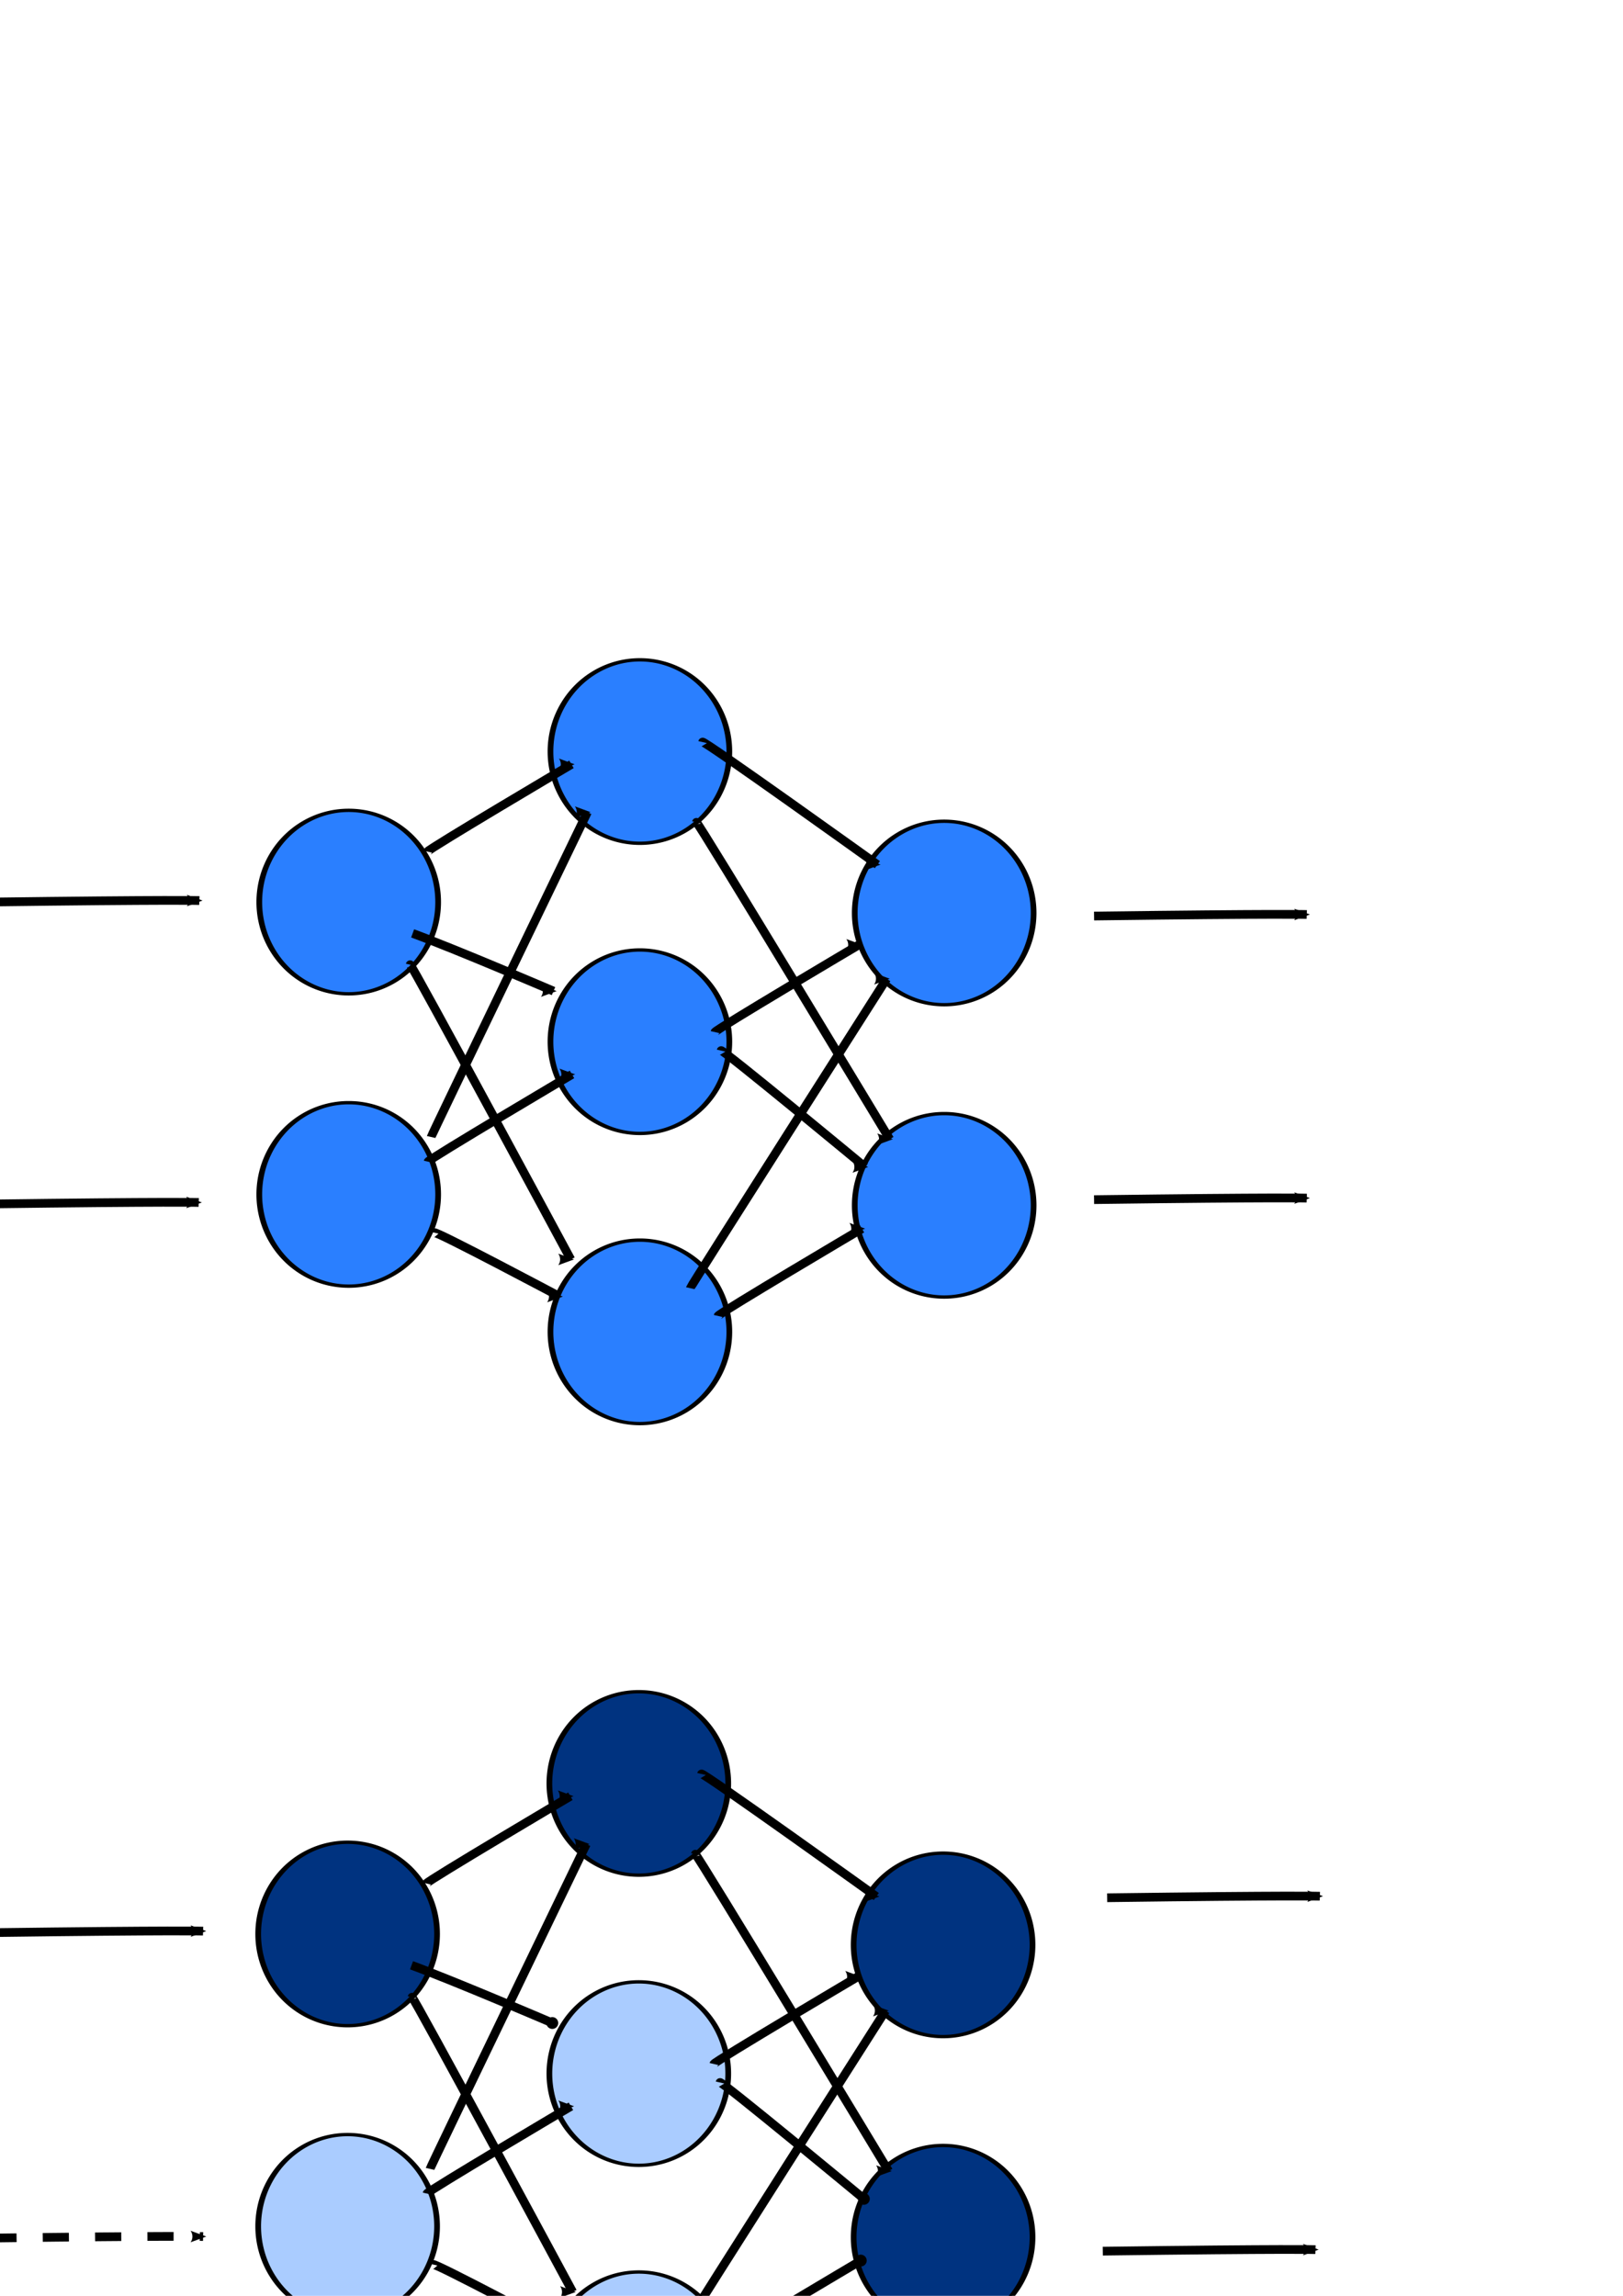 <?xml version="1.0" encoding="UTF-8" standalone="no"?>
<!-- Created with Inkscape (http://www.inkscape.org/) -->

<svg
   xmlns:dc="http://purl.org/dc/elements/1.1/"
   xmlns:cc="http://creativecommons.org/ns#"
   xmlns:rdf="http://www.w3.org/1999/02/22-rdf-syntax-ns#"
   xmlns:svg="http://www.w3.org/2000/svg"
   xmlns="http://www.w3.org/2000/svg"
   xmlns:sodipodi="http://sodipodi.sourceforge.net/DTD/sodipodi-0.dtd"
   xmlns:inkscape="http://www.inkscape.org/namespaces/inkscape"
   width="744.094"
   height="1052.362"
   id="svg4218"
   version="1.1"
   inkscape:version="0.48.4 r9939"
   sodipodi:docname="nearal_artificial.svg"
   inkscape:export-filename="/home/sergey/work/herbs/sbio-images/neural_artificial.png"
   inkscape:export-xdpi="100"
   inkscape:export-ydpi="100">
  <defs
     id="defs4220">
    <marker
       inkscape:stockid="DotM"
       orient="auto"
       refY="0.0"
       refX="0.0"
       id="DotM"
       style="overflow:visible">
      <path
         id="path5155"
         d="M -2.5,-1.0 C -2.5,1.76 -4.74,4.0 -7.5,4.0 C -10.26,4.0 -12.5,1.76 -12.5,-1.0 C -12.5,-3.76 -10.26,-6.0 -7.5,-6.0 C -4.74,-6.0 -2.5,-3.76 -2.5,-1.0 z "
         style="fill-rule:evenodd;stroke:#000000;stroke-width:1.0pt"
         transform="scale(0.4) translate(7.4, 1)" />
    </marker>
    <marker
       inkscape:stockid="Arrow2Mstart"
       orient="auto"
       refY="0.0"
       refX="0.0"
       id="Arrow2Mstart"
       style="overflow:visible">
      <path
         id="path5115"
         style="fill-rule:evenodd;stroke-width:0.625;stroke-linejoin:round"
         d="M 8.719,4.034 L -2.207,0.016 L 8.719,-4.002 C 6.973,-1.63 6.983,1.616 8.719,4.034 z "
         transform="scale(0.6) translate(0,0)" />
    </marker>
    <marker
       inkscape:stockid="Arrow2Mend"
       orient="auto"
       refY="0.0"
       refX="0.0"
       id="Arrow2Mend"
       style="overflow:visible;">
      <path
         id="path5118"
         style="fill-rule:evenodd;stroke-width:0.625;stroke-linejoin:round;"
         d="M 8.719,4.034 L -2.207,0.016 L 8.719,-4.002 C 6.973,-1.63 6.983,1.616 8.719,4.034 z "
         transform="scale(0.6) rotate(180) translate(0,0)" />
    </marker>
    <marker
       inkscape:stockid="Arrow2Mend"
       orient="auto"
       refY="0"
       refX="0"
       id="Arrow2Mend-9"
       style="overflow:visible">
      <path
         inkscape:connector-curvature="0"
         id="path5118-3"
         style="fill-rule:evenodd;stroke-width:0.625;stroke-linejoin:round"
         d="M 8.719,4.034 -2.207,0.016 8.719,-4.002 c -1.745,2.372 -1.735,5.617 -6e-7,8.035 z"
         transform="scale(-0.6,-0.6)" />
    </marker>
    <marker
       inkscape:stockid="Arrow2Mend"
       orient="auto"
       refY="0"
       refX="0"
       id="Arrow2Mend-94"
       style="overflow:visible">
      <path
         inkscape:connector-curvature="0"
         id="path5118-7"
         style="fill-rule:evenodd;stroke-width:0.625;stroke-linejoin:round"
         d="M 8.719,4.034 -2.207,0.016 8.719,-4.002 c -1.745,2.372 -1.735,5.617 -6e-7,8.035 z"
         transform="scale(-0.6,-0.6)" />
    </marker>
    <marker
       inkscape:stockid="Arrow2Mend"
       orient="auto"
       refY="0"
       refX="0"
       id="Arrow2Mend-4"
       style="overflow:visible">
      <path
         inkscape:connector-curvature="0"
         id="path5118-5"
         style="fill-rule:evenodd;stroke-width:0.625;stroke-linejoin:round"
         d="M 8.719,4.034 -2.207,0.016 8.719,-4.002 c -1.745,2.372 -1.735,5.617 -6e-7,8.035 z"
         transform="scale(-0.6,-0.6)" />
    </marker>
    <marker
       inkscape:stockid="Arrow2Mend"
       orient="auto"
       refY="0"
       refX="0"
       id="Arrow2Mend-3"
       style="overflow:visible">
      <path
         inkscape:connector-curvature="0"
         id="path5118-6"
         style="fill-rule:evenodd;stroke-width:0.625;stroke-linejoin:round"
         d="M 8.719,4.034 -2.207,0.016 8.719,-4.002 c -1.745,2.372 -1.735,5.617 -6e-7,8.035 z"
         transform="scale(-0.6,-0.6)" />
    </marker>
    <marker
       inkscape:stockid="Arrow2Mend"
       orient="auto"
       refY="0"
       refX="0"
       id="Arrow2Mend-6"
       style="overflow:visible">
      <path
         inkscape:connector-curvature="0"
         id="path5118-32"
         style="fill-rule:evenodd;stroke-width:0.625;stroke-linejoin:round"
         d="M 8.719,4.034 -2.207,0.016 8.719,-4.002 c -1.745,2.372 -1.735,5.617 -6e-7,8.035 z"
         transform="scale(-0.6,-0.6)" />
    </marker>
    <marker
       inkscape:stockid="Arrow2Mend"
       orient="auto"
       refY="0"
       refX="0"
       id="Arrow2Mend-1"
       style="overflow:visible">
      <path
         inkscape:connector-curvature="0"
         id="path5118-55"
         style="fill-rule:evenodd;stroke-width:0.625;stroke-linejoin:round"
         d="M 8.719,4.034 -2.207,0.016 8.719,-4.002 c -1.745,2.372 -1.735,5.617 -6e-7,8.035 z"
         transform="scale(-0.6,-0.6)" />
    </marker>
    <marker
       inkscape:stockid="Arrow2Mend"
       orient="auto"
       refY="0"
       refX="0"
       id="Arrow2Mend-7"
       style="overflow:visible">
      <path
         inkscape:connector-curvature="0"
         id="path5118-65"
         style="fill-rule:evenodd;stroke-width:0.625;stroke-linejoin:round"
         d="M 8.719,4.034 -2.207,0.016 8.719,-4.002 c -1.745,2.372 -1.735,5.617 -6e-7,8.035 z"
         transform="scale(-0.6,-0.6)" />
    </marker>
    <marker
       inkscape:stockid="Arrow2Mend"
       orient="auto"
       refY="0"
       refX="0"
       id="Arrow2Mend-93"
       style="overflow:visible">
      <path
         inkscape:connector-curvature="0"
         id="path5118-74"
         style="fill-rule:evenodd;stroke-width:0.625;stroke-linejoin:round"
         d="M 8.719,4.034 -2.207,0.016 8.719,-4.002 c -1.745,2.372 -1.735,5.617 -6e-7,8.035 z"
         transform="scale(-0.6,-0.6)" />
    </marker>
    <marker
       inkscape:stockid="Arrow2Mend"
       orient="auto"
       refY="0"
       refX="0"
       id="Arrow2Mend-2"
       style="overflow:visible">
      <path
         inkscape:connector-curvature="0"
         id="path5118-54"
         style="fill-rule:evenodd;stroke-width:0.625;stroke-linejoin:round"
         d="M 8.719,4.034 -2.207,0.016 8.719,-4.002 c -1.745,2.372 -1.735,5.617 -6e-7,8.035 z"
         transform="scale(-0.6,-0.6)" />
    </marker>
    <marker
       inkscape:stockid="Arrow2Mend"
       orient="auto"
       refY="0"
       refX="0"
       id="Arrow2Mend-44"
       style="overflow:visible">
      <path
         inkscape:connector-curvature="0"
         id="path5118-30"
         style="fill-rule:evenodd;stroke-width:0.625;stroke-linejoin:round"
         d="M 8.719,4.034 -2.207,0.016 8.719,-4.002 c -1.745,2.372 -1.735,5.617 -6e-7,8.035 z"
         transform="scale(-0.6,-0.6)" />
    </marker>
    <marker
       inkscape:stockid="Arrow2Mend"
       orient="auto"
       refY="0"
       refX="0"
       id="Arrow2Mend-31"
       style="overflow:visible">
      <path
         inkscape:connector-curvature="0"
         id="path5118-4"
         style="fill-rule:evenodd;stroke-width:0.625;stroke-linejoin:round"
         d="M 8.719,4.034 -2.207,0.016 8.719,-4.002 c -1.745,2.372 -1.735,5.617 -6e-7,8.035 z"
         transform="scale(-0.6,-0.6)" />
    </marker>
    <marker
       inkscape:stockid="Arrow2Mend"
       orient="auto"
       refY="0"
       refX="0"
       id="Arrow2Mend-20"
       style="overflow:visible">
      <path
         inkscape:connector-curvature="0"
         id="path5118-68"
         style="fill-rule:evenodd;stroke-width:0.625;stroke-linejoin:round"
         d="M 8.719,4.034 -2.207,0.016 8.719,-4.002 c -1.745,2.372 -1.735,5.617 -6e-7,8.035 z"
         transform="scale(-0.6,-0.6)" />
    </marker>
    <marker
       inkscape:stockid="Arrow2Mend"
       orient="auto"
       refY="0"
       refX="0"
       id="Arrow2Mend-66"
       style="overflow:visible">
      <path
         inkscape:connector-curvature="0"
         id="path5118-49"
         style="fill-rule:evenodd;stroke-width:0.625;stroke-linejoin:round"
         d="M 8.719,4.034 -2.207,0.016 8.719,-4.002 c -1.745,2.372 -1.735,5.617 -6e-7,8.035 z"
         transform="scale(-0.6,-0.6)" />
    </marker>
    <marker
       inkscape:stockid="Arrow2Mend"
       orient="auto"
       refY="0"
       refX="0"
       id="Arrow2Mend-0"
       style="overflow:visible">
      <path
         inkscape:connector-curvature="0"
         id="path5118-48"
         style="fill-rule:evenodd;stroke-width:0.625;stroke-linejoin:round"
         d="M 8.719,4.034 -2.207,0.016 8.719,-4.002 c -1.745,2.372 -1.735,5.617 -6e-7,8.035 z"
         transform="scale(-0.6,-0.6)" />
    </marker>
    <marker
       inkscape:stockid="Arrow2Mend"
       orient="auto"
       refY="0"
       refX="0"
       id="marker6298"
       style="overflow:visible">
      <path
         inkscape:connector-curvature="0"
         id="path6300"
         style="fill-rule:evenodd;stroke-width:0.625;stroke-linejoin:round"
         d="M 8.719,4.034 -2.207,0.016 8.719,-4.002 c -1.745,2.372 -1.735,5.617 -6e-7,8.035 z"
         transform="scale(-0.6,-0.6)" />
    </marker>
    <marker
       inkscape:stockid="Arrow2Mend"
       orient="auto"
       refY="0"
       refX="0"
       id="marker6302"
       style="overflow:visible">
      <path
         inkscape:connector-curvature="0"
         id="path6304"
         style="fill-rule:evenodd;stroke-width:0.625;stroke-linejoin:round"
         d="M 8.719,4.034 -2.207,0.016 8.719,-4.002 c -1.745,2.372 -1.735,5.617 -6e-7,8.035 z"
         transform="scale(-0.6,-0.6)" />
    </marker>
    <marker
       inkscape:stockid="Arrow2Mend"
       orient="auto"
       refY="0"
       refX="0"
       id="Arrow2Mend-61"
       style="overflow:visible">
      <path
         inkscape:connector-curvature="0"
         id="path5118-0"
         style="fill-rule:evenodd;stroke-width:0.625;stroke-linejoin:round"
         d="M 8.719,4.034 -2.207,0.016 8.719,-4.002 c -1.745,2.372 -1.735,5.617 -6e-7,8.035 z"
         transform="scale(-0.6,-0.6)" />
    </marker>
    <marker
       inkscape:stockid="Arrow2Mend"
       orient="auto"
       refY="0"
       refX="0"
       id="Arrow2Mend-15"
       style="overflow:visible">
      <path
         inkscape:connector-curvature="0"
         id="path5118-9"
         style="fill-rule:evenodd;stroke-width:0.625;stroke-linejoin:round"
         d="M 8.719,4.034 -2.207,0.016 8.719,-4.002 c -1.745,2.372 -1.735,5.617 -6e-7,8.035 z"
         transform="scale(-0.6,-0.6)" />
    </marker>
    <marker
       inkscape:stockid="Arrow2Mend"
       orient="auto"
       refY="0"
       refX="0"
       id="marker6617"
       style="overflow:visible">
      <path
         inkscape:connector-curvature="0"
         id="path6619"
         style="fill-rule:evenodd;stroke-width:0.625;stroke-linejoin:round"
         d="M 8.719,4.034 -2.207,0.016 8.719,-4.002 c -1.745,2.372 -1.735,5.617 -6e-7,8.035 z"
         transform="scale(-0.6,-0.6)" />
    </marker>
    <marker
       inkscape:stockid="Arrow2Mend"
       orient="auto"
       refY="0"
       refX="0"
       id="marker6621"
       style="overflow:visible">
      <path
         inkscape:connector-curvature="0"
         id="path6623"
         style="fill-rule:evenodd;stroke-width:0.625;stroke-linejoin:round"
         d="M 8.719,4.034 -2.207,0.016 8.719,-4.002 c -1.745,2.372 -1.735,5.617 -6e-7,8.035 z"
         transform="scale(-0.6,-0.6)" />
    </marker>
    <marker
       inkscape:stockid="Arrow2Mend"
       orient="auto"
       refY="0"
       refX="0"
       id="marker6625"
       style="overflow:visible">
      <path
         inkscape:connector-curvature="0"
         id="path6627"
         style="fill-rule:evenodd;stroke-width:0.625;stroke-linejoin:round"
         d="M 8.719,4.034 -2.207,0.016 8.719,-4.002 c -1.745,2.372 -1.735,5.617 -6e-7,8.035 z"
         transform="scale(-0.6,-0.6)" />
    </marker>
    <marker
       inkscape:stockid="Arrow2Mend"
       orient="auto"
       refY="0"
       refX="0"
       id="marker6629"
       style="overflow:visible">
      <path
         inkscape:connector-curvature="0"
         id="path6631"
         style="fill-rule:evenodd;stroke-width:0.625;stroke-linejoin:round"
         d="M 8.719,4.034 -2.207,0.016 8.719,-4.002 c -1.745,2.372 -1.735,5.617 -6e-7,8.035 z"
         transform="scale(-0.6,-0.6)" />
    </marker>
    <marker
       inkscape:stockid="Arrow2Mend"
       orient="auto"
       refY="0"
       refX="0"
       id="marker6633"
       style="overflow:visible">
      <path
         inkscape:connector-curvature="0"
         id="path6635"
         style="fill-rule:evenodd;stroke-width:0.625;stroke-linejoin:round"
         d="M 8.719,4.034 -2.207,0.016 8.719,-4.002 c -1.745,2.372 -1.735,5.617 -6e-7,8.035 z"
         transform="scale(-0.6,-0.6)" />
    </marker>
    <marker
       inkscape:stockid="Arrow2Mend"
       orient="auto"
       refY="0"
       refX="0"
       id="marker6637"
       style="overflow:visible">
      <path
         inkscape:connector-curvature="0"
         id="path6639"
         style="fill-rule:evenodd;stroke-width:0.625;stroke-linejoin:round"
         d="M 8.719,4.034 -2.207,0.016 8.719,-4.002 c -1.745,2.372 -1.735,5.617 -6e-7,8.035 z"
         transform="scale(-0.6,-0.6)" />
    </marker>
    <marker
       inkscape:stockid="Arrow2Mend"
       orient="auto"
       refY="0"
       refX="0"
       id="marker6641"
       style="overflow:visible">
      <path
         inkscape:connector-curvature="0"
         id="path6643"
         style="fill-rule:evenodd;stroke-width:0.625;stroke-linejoin:round"
         d="M 8.719,4.034 -2.207,0.016 8.719,-4.002 c -1.745,2.372 -1.735,5.617 -6e-7,8.035 z"
         transform="scale(-0.6,-0.6)" />
    </marker>
    <marker
       inkscape:stockid="Arrow2Mend"
       orient="auto"
       refY="0"
       refX="0"
       id="marker6645"
       style="overflow:visible">
      <path
         inkscape:connector-curvature="0"
         id="path6647"
         style="fill-rule:evenodd;stroke-width:0.625;stroke-linejoin:round"
         d="M 8.719,4.034 -2.207,0.016 8.719,-4.002 c -1.745,2.372 -1.735,5.617 -6e-7,8.035 z"
         transform="scale(-0.6,-0.6)" />
    </marker>
    <marker
       inkscape:stockid="Arrow2Mend"
       orient="auto"
       refY="0"
       refX="0"
       id="marker6649"
       style="overflow:visible">
      <path
         inkscape:connector-curvature="0"
         id="path6651"
         style="fill-rule:evenodd;stroke-width:0.625;stroke-linejoin:round"
         d="M 8.719,4.034 -2.207,0.016 8.719,-4.002 c -1.745,2.372 -1.735,5.617 -6e-7,8.035 z"
         transform="scale(-0.6,-0.6)" />
    </marker>
    <marker
       inkscape:stockid="Arrow2Mend"
       orient="auto"
       refY="0"
       refX="0"
       id="marker6653"
       style="overflow:visible">
      <path
         inkscape:connector-curvature="0"
         id="path6655"
         style="fill-rule:evenodd;stroke-width:0.625;stroke-linejoin:round"
         d="M 8.719,4.034 -2.207,0.016 8.719,-4.002 c -1.745,2.372 -1.735,5.617 -6e-7,8.035 z"
         transform="scale(-0.6,-0.6)" />
    </marker>
    <marker
       inkscape:stockid="Arrow2Mend"
       orient="auto"
       refY="0"
       refX="0"
       id="Arrow2Mend-39"
       style="overflow:visible">
      <path
         inkscape:connector-curvature="0"
         id="path5118-481"
         style="fill-rule:evenodd;stroke-width:0.625;stroke-linejoin:round"
         d="M 8.719,4.034 -2.207,0.016 8.719,-4.002 c -1.745,2.372 -1.735,5.617 -6e-7,8.035 z"
         transform="scale(-0.6,-0.6)" />
    </marker>
    <marker
       inkscape:stockid="Arrow2Mend"
       orient="auto"
       refY="0"
       refX="0"
       id="Arrow2Mend-939"
       style="overflow:visible">
      <path
         inkscape:connector-curvature="0"
         id="path5118-08"
         style="fill-rule:evenodd;stroke-width:0.625;stroke-linejoin:round"
         d="M 8.719,4.034 -2.207,0.016 8.719,-4.002 c -1.745,2.372 -1.735,5.617 -6e-7,8.035 z"
         transform="scale(-0.6,-0.6)" />
    </marker>
    <marker
       inkscape:stockid="Arrow2Mend"
       orient="auto"
       refY="0"
       refX="0"
       id="Arrow2Mend-5"
       style="overflow:visible">
      <path
         inkscape:connector-curvature="0"
         id="path5118-09"
         style="fill-rule:evenodd;stroke-width:0.625;stroke-linejoin:round"
         d="M 8.719,4.034 -2.207,0.016 8.719,-4.002 c -1.745,2.372 -1.735,5.617 -6e-7,8.035 z"
         transform="scale(-0.6,-0.6)" />
    </marker>
    <marker
       inkscape:stockid="Arrow2Mend"
       orient="auto"
       refY="0"
       refX="0"
       id="Arrow2Mend-38"
       style="overflow:visible">
      <path
         inkscape:connector-curvature="0"
         id="path5118-56"
         style="fill-rule:evenodd;stroke-width:0.625;stroke-linejoin:round"
         d="M 8.719,4.034 -2.207,0.016 8.719,-4.002 c -1.745,2.372 -1.735,5.617 -6e-7,8.035 z"
         transform="scale(-0.6,-0.6)" />
    </marker>
    <marker
       inkscape:stockid="Arrow2Mend"
       orient="auto"
       refY="0"
       refX="0"
       id="Arrow2Mend-159"
       style="overflow:visible">
      <path
         inkscape:connector-curvature="0"
         id="path5118-8"
         style="fill-rule:evenodd;stroke-width:0.625;stroke-linejoin:round"
         d="M 8.719,4.034 -2.207,0.016 8.719,-4.002 c -1.745,2.372 -1.735,5.617 -6e-7,8.035 z"
         transform="scale(-0.6,-0.6)" />
    </marker>
    <marker
       inkscape:stockid="Arrow2Mend"
       orient="auto"
       refY="0"
       refX="0"
       id="Arrow2Mend-8"
       style="overflow:visible">
      <path
         inkscape:connector-curvature="0"
         id="path5118-1"
         style="fill-rule:evenodd;stroke-width:0.625;stroke-linejoin:round"
         d="M 8.719,4.034 -2.207,0.016 8.719,-4.002 c -1.745,2.372 -1.735,5.617 -6e-7,8.035 z"
         transform="scale(-0.6,-0.6)" />
    </marker>
    <marker
       inkscape:stockid="Arrow2Mend"
       orient="auto"
       refY="0"
       refX="0"
       id="Arrow2Mend-30"
       style="overflow:visible">
      <path
         inkscape:connector-curvature="0"
         id="path5118-44"
         style="fill-rule:evenodd;stroke-width:0.625;stroke-linejoin:round"
         d="M 8.719,4.034 -2.207,0.016 8.719,-4.002 c -1.745,2.372 -1.735,5.617 -6e-7,8.035 z"
         transform="scale(-0.6,-0.6)" />
    </marker>
    <marker
       inkscape:stockid="Arrow2Mend"
       orient="auto"
       refY="0"
       refX="0"
       id="Arrow2Mend-76"
       style="overflow:visible">
      <path
         inkscape:connector-curvature="0"
         id="path5118-31"
         style="fill-rule:evenodd;stroke-width:0.625;stroke-linejoin:round"
         d="M 8.719,4.034 -2.207,0.016 8.719,-4.002 c -1.745,2.372 -1.735,5.617 -6e-7,8.035 z"
         transform="scale(-0.6,-0.6)" />
    </marker>
    <marker
       inkscape:stockid="Arrow2Mend"
       orient="auto"
       refY="0"
       refX="0"
       id="Arrow2Mend-59"
       style="overflow:visible">
      <path
         inkscape:connector-curvature="0"
         id="path5118-62"
         style="fill-rule:evenodd;stroke-width:0.625;stroke-linejoin:round"
         d="M 8.719,4.034 -2.207,0.016 8.719,-4.002 c -1.745,2.372 -1.735,5.617 -6e-7,8.035 z"
         transform="scale(-0.6,-0.6)" />
    </marker>
    <marker
       inkscape:stockid="Arrow2Mend"
       orient="auto"
       refY="0"
       refX="0"
       id="Arrow2Mend-85"
       style="overflow:visible">
      <path
         inkscape:connector-curvature="0"
         id="path5118-741"
         style="fill-rule:evenodd;stroke-width:0.625;stroke-linejoin:round"
         d="M 8.719,4.034 -2.207,0.016 8.719,-4.002 c -1.745,2.372 -1.735,5.617 -6e-7,8.035 z"
         transform="scale(-0.6,-0.6)" />
    </marker>
    <marker
       inkscape:stockid="Arrow2Mend"
       orient="auto"
       refY="0"
       refX="0"
       id="Arrow2Mend-597"
       style="overflow:visible">
      <path
         inkscape:connector-curvature="0"
         id="path5118-53"
         style="fill-rule:evenodd;stroke-width:0.625;stroke-linejoin:round"
         d="M 8.719,4.034 -2.207,0.016 8.719,-4.002 c -1.745,2.372 -1.735,5.617 -6e-7,8.035 z"
         transform="scale(-0.6,-0.6)" />
    </marker>
    <marker
       inkscape:stockid="Arrow2Mend"
       orient="auto"
       refY="0"
       refX="0"
       id="Arrow2Mend-83"
       style="overflow:visible">
      <path
         inkscape:connector-curvature="0"
         id="path5118-18"
         style="fill-rule:evenodd;stroke-width:0.625;stroke-linejoin:round"
         d="M 8.719,4.034 -2.207,0.016 8.719,-4.002 c -1.745,2.372 -1.735,5.617 -6e-7,8.035 z"
         transform="scale(-0.6,-0.6)" />
    </marker>
  </defs>
  <sodipodi:namedview
     id="base"
     pagecolor="#ffffff"
     bordercolor="#666666"
     borderopacity="1.0"
     inkscape:pageopacity="1"
     inkscape:pageshadow="2"
     inkscape:zoom="0.5"
     inkscape:cx="659.71054"
     inkscape:cy="520"
     inkscape:document-units="px"
     inkscape:current-layer="layer1"
     showgrid="false"
     inkscape:window-width="1280"
     inkscape:window-height="977"
     inkscape:window-x="-3"
     inkscape:window-y="-3"
     inkscape:window-maximized="1"
     showguides="true"
     inkscape:guide-bbox="true"
     showborder="false"
     inkscape:showpageshadow="false" />
  <g
     inkscape:label="Layer 1"
     inkscape:groupmode="layer"
     id="layer1">
    <g
       id="g10190"
       transform="translate(0,66.568)">
      <path
         transform="matrix(1,0,0,0.584,831.621,164.688)"
         d="m 332,322.362 c 0,39.764 -18.356,72 -41,72 -22.644,0 -41,-32.236 -41,-72 0,-39.764 18.356,-72 41,-72 22.644,0 41,32.236 41,72 z"
         sodipodi:ry="72"
         sodipodi:rx="41"
         sodipodi:cy="322.36218"
         sodipodi:cx="291"
         id="path4236-3-6"
         style="fill:#2a7fff;fill-opacity:1;stroke:#000000;stroke-width:2.618;stroke-miterlimit:4;stroke-opacity:1;stroke-dasharray:none"
         sodipodi:type="arc" />
      <path
         transform="matrix(1,0,0,0.584,905.161,280.654)"
         d="m 332,322.362 c 0,39.764 -18.356,72 -41,72 -22.644,0 -41,-32.236 -41,-72 0,-39.764 18.356,-72 41,-72 22.644,0 41,32.236 41,72 z"
         sodipodi:ry="72"
         sodipodi:rx="41"
         sodipodi:cy="322.36218"
         sodipodi:cx="291"
         id="path4236-3-8"
         style="fill:#2a7fff;fill-opacity:1;stroke:#000000;stroke-width:2.618;stroke-miterlimit:4;stroke-opacity:1;stroke-dasharray:none"
         sodipodi:type="arc" />
      <path
         transform="matrix(1,0,0,0.584,770.81,280.654)"
         d="m 332,322.362 c 0,39.764 -18.356,72 -41,72 -22.644,0 -41,-32.236 -41,-72 0,-39.764 18.356,-72 41,-72 22.644,0 41,32.236 41,72 z"
         sodipodi:ry="72"
         sodipodi:rx="41"
         sodipodi:cy="322.36218"
         sodipodi:cx="291"
         id="path4236-3-84"
         style="fill:#2a7fff;fill-opacity:1;stroke:#000000;stroke-width:2.618;stroke-miterlimit:4;stroke-opacity:1;stroke-dasharray:none"
         sodipodi:type="arc" />
      <path
         sodipodi:nodetypes="cc"
         inkscape:connector-curvature="0"
         id="path5899-6-9"
         d="m 1146.566,377.949 c 0.26,-1.13 34.887,61.823 34.887,61.823"
         style="fill:none;stroke:#000000;stroke-width:4;stroke-linecap:butt;stroke-linejoin:miter;stroke-miterlimit:4;stroke-opacity:1;stroke-dasharray:none;marker-end:url(#Arrow2Mend)" />
      <path
         sodipodi:nodetypes="cc"
         inkscape:connector-curvature="0"
         id="path5899-6-92"
         d="m 1155.051,465.63 c 1.674,0.284 -54.208,-1.816 -54.208,-1.816"
         style="fill:none;stroke:#000000;stroke-width:4;stroke-linecap:butt;stroke-linejoin:miter;stroke-miterlimit:4;stroke-opacity:1;stroke-dasharray:none;marker-end:url(#Arrow2Mend)" />
      <path
         sodipodi:nodetypes="cc"
         inkscape:connector-curvature="0"
         id="path5899-6-5"
         d="m 1077.269,433.103 c 0.26,-1.13 32.059,-54.142 32.059,-54.142"
         style="fill:none;stroke:#000000;stroke-width:4;stroke-linecap:butt;stroke-linejoin:miter;stroke-miterlimit:4;stroke-opacity:1;stroke-dasharray:none;marker-end:url(#Arrow2Mend)" />
    </g>
    <g
       id="g10227"
       transform="translate(0,-26.311)">
      <path
         transform="matrix(1,0,0,0.584,771.858,725.617)"
         d="m 332,322.362 c 0,39.764 -18.356,72 -41,72 -22.644,0 -41,-32.236 -41,-72 0,-39.764 18.356,-72 41,-72 22.644,0 41,32.236 41,72 z"
         sodipodi:ry="72"
         sodipodi:rx="41"
         sodipodi:cy="322.36218"
         sodipodi:cx="291"
         id="path4236-3-6-7"
         style="fill:#003380;fill-opacity:1;stroke:#000000;stroke-width:2.618;stroke-miterlimit:4;stroke-opacity:1;stroke-dasharray:none"
         sodipodi:type="arc" />
      <path
         transform="matrix(1,0,0,0.584,906.208,855.725)"
         d="m 332,322.362 c 0,39.764 -18.356,72 -41,72 -22.644,0 -41,-32.236 -41,-72 0,-39.764 18.356,-72 41,-72 22.644,0 41,32.236 41,72 z"
         sodipodi:ry="72"
         sodipodi:rx="41"
         sodipodi:cy="322.36218"
         sodipodi:cx="291"
         id="path4236-3-8-1"
         style="fill:#003380;fill-opacity:1;stroke:#000000;stroke-width:2.618;stroke-miterlimit:4;stroke-opacity:1;stroke-dasharray:none"
         sodipodi:type="arc" />
      <path
         transform="matrix(1,0,0,0.584,771.858,855.725)"
         d="m 332,322.362 c 0,39.764 -18.356,72 -41,72 -22.644,0 -41,-32.236 -41,-72 0,-39.764 18.356,-72 41,-72 22.644,0 41,32.236 41,72 z"
         sodipodi:ry="72"
         sodipodi:rx="41"
         sodipodi:cy="322.36218"
         sodipodi:cx="291"
         id="path4236-3-84-7"
         style="fill:#003380;fill-opacity:1;stroke:#000000;stroke-width:2.618;stroke-miterlimit:4;stroke-opacity:1;stroke-dasharray:none"
         sodipodi:type="arc" />
      <path
         sodipodi:nodetypes="cc"
         inkscape:connector-curvature="0"
         id="path5899-6-92-7"
         d="m 1156.098,1040.701 c 1.674,0.284 -54.208,-1.816 -54.208,-1.816"
         style="fill:none;stroke:#000000;stroke-width:4;stroke-linecap:butt;stroke-linejoin:miter;stroke-miterlimit:4;stroke-opacity:1;stroke-dasharray:none;marker-start:none;marker-end:url(#Arrow2Mend-939)" />
      <path
         sodipodi:nodetypes="cc"
         inkscape:connector-curvature="0"
         id="path5899-6-5-2"
         d="m 1067.003,1008.174 c 0.26,-8.201 0.946,-66.87 0.946,-66.87"
         style="fill:none;stroke:#000000;stroke-width:4;stroke-linecap:butt;stroke-linejoin:miter;stroke-miterlimit:4;stroke-opacity:1;stroke-dasharray:none;marker-end:url(#Arrow2Mend-939)" />
      <path
         transform="matrix(1,0,0,0.584,911.158,721.375)"
         d="m 332,322.362 c 0,39.764 -18.356,72 -41,72 -22.644,0 -41,-32.236 -41,-72 0,-39.764 18.356,-72 41,-72 22.644,0 41,32.236 41,72 z"
         sodipodi:ry="72"
         sodipodi:rx="41"
         sodipodi:cy="322.36218"
         sodipodi:cx="291"
         id="path4236-3-6-7-2"
         style="fill:#aaccff;fill-opacity:1;stroke:#000000;stroke-width:2.618;stroke-miterlimit:4;stroke-opacity:1;stroke-dasharray:none"
         sodipodi:type="arc" />
      <path
         sodipodi:nodetypes="cc"
         inkscape:connector-curvature="0"
         id="path5899-6-9-2"
         d="m 1198.525,947.363 c 0.26,-1.13 0.946,64.652 0.946,64.652"
         style="fill:none;stroke:#000000;stroke-width:4;stroke-linecap:butt;stroke-linejoin:miter;stroke-miterlimit:4;stroke-opacity:1;stroke-dasharray:none;marker-start:url(#DotM);marker-end:none" />
      <path
         sodipodi:nodetypes="cc"
         inkscape:connector-curvature="0"
         id="path5899-6-9-2-6"
         d="m 1099.693,909.472 c 0.26,-1.13 60.343,-0.402 60.343,-0.402"
         style="fill:none;stroke:#000000;stroke-width:4;stroke-linecap:butt;stroke-linejoin:miter;stroke-miterlimit:4;stroke-opacity:1;stroke-dasharray:none;marker-end:url(#DotM)" />
      <path
         sodipodi:nodetypes="cc"
         inkscape:connector-curvature="0"
         id="path5899-6-9-2-8"
         d="m 1091.234,934.395 c 0.26,-1.13 80.946,92.652 80.946,92.652"
         style="fill:none;stroke:#000000;stroke-width:4;stroke-linecap:butt;stroke-linejoin:miter;stroke-miterlimit:4;stroke-opacity:1;stroke-dasharray:none;marker-end:url(#Arrow2Mend)" />
    </g>
    <g
       id="g10165">
      <path
         transform="matrix(1,0,0,0.584,2.375,156.239)"
         d="m 332,322.362 a 41,72 0 1 1 -82,0 41,72 0 1 1 82,0 z"
         sodipodi:ry="72"
         sodipodi:rx="41"
         sodipodi:cy="322.36218"
         sodipodi:cx="291"
         id="path4236"
         style="fill:#2a7fff;fill-opacity:1;stroke:#000000;stroke-width:2.618;stroke-miterlimit:4;stroke-opacity:1;stroke-dasharray:none"
         sodipodi:type="arc" />
      <path
         transform="matrix(1,0,0,0.584,2.375,289.239)"
         d="m 332,322.362 a 41,72 0 1 1 -82,0 41,72 0 1 1 82,0 z"
         sodipodi:ry="72"
         sodipodi:rx="41"
         sodipodi:cy="322.36218"
         sodipodi:cx="291"
         id="path4236-9"
         style="fill:#2a7fff;fill-opacity:1;stroke:#000000;stroke-width:2.618;stroke-miterlimit:4;stroke-opacity:1;stroke-dasharray:none"
         sodipodi:type="arc" />
      <path
         transform="matrix(1,0,0,0.584,2.375,422.239)"
         d="m 332,322.362 a 41,72 0 1 1 -82,0 41,72 0 1 1 82,0 z"
         sodipodi:ry="72"
         sodipodi:rx="41"
         sodipodi:cy="322.36218"
         sodipodi:cx="291"
         id="path4236-7"
         style="fill:#2a7fff;fill-opacity:1;stroke:#000000;stroke-width:2.618;stroke-miterlimit:4;stroke-opacity:1;stroke-dasharray:none"
         sodipodi:type="arc" />
      <path
         transform="matrix(1,0,0,0.584,141.875,230.239)"
         d="m 332,322.362 a 41,72 0 1 1 -82,0 41,72 0 1 1 82,0 z"
         sodipodi:ry="72"
         sodipodi:rx="41"
         sodipodi:cy="322.36218"
         sodipodi:cx="291"
         id="path4236-3"
         style="fill:#2a7fff;fill-opacity:1;stroke:#000000;stroke-width:2.618;stroke-miterlimit:4;stroke-opacity:1;stroke-dasharray:none"
         sodipodi:type="arc" />
      <path
         transform="matrix(1,0,0,0.584,141.875,364.239)"
         d="m 332,322.362 a 41,72 0 1 1 -82,0 41,72 0 1 1 82,0 z"
         sodipodi:ry="72"
         sodipodi:rx="41"
         sodipodi:cy="322.36218"
         sodipodi:cx="291"
         id="path4236-6"
         style="fill:#2a7fff;fill-opacity:1;stroke:#000000;stroke-width:2.618;stroke-miterlimit:4;stroke-opacity:1;stroke-dasharray:none"
         sodipodi:type="arc" />
      <path
         transform="matrix(1,0,0,0.584,-131.125,225.239)"
         d="m 332,322.362 a 41,72 0 1 1 -82,0 41,72 0 1 1 82,0 z"
         sodipodi:ry="72"
         sodipodi:rx="41"
         sodipodi:cy="322.36218"
         sodipodi:cx="291"
         id="path4236-3-1"
         style="fill:#2a7fff;fill-opacity:1;stroke:#000000;stroke-width:2.618;stroke-miterlimit:4;stroke-opacity:1;stroke-dasharray:none"
         sodipodi:type="arc" />
      <path
         transform="matrix(1,0,0,0.584,-131.125,359.239)"
         d="m 332,322.362 a 41,72 0 1 1 -82,0 41,72 0 1 1 82,0 z"
         sodipodi:ry="72"
         sodipodi:rx="41"
         sodipodi:cy="322.36218"
         sodipodi:cx="291"
         id="path4236-6-2"
         style="fill:#2a7fff;fill-opacity:1;stroke:#000000;stroke-width:2.618;stroke-miterlimit:4;stroke-opacity:1;stroke-dasharray:none"
         sodipodi:type="arc" />
      <path
         sodipodi:nodetypes="cc"
         inkscape:connector-curvature="0"
         id="path5899"
         d="m 196,390.362 c 0.26,-1.13 66,-40 66,-40"
         style="fill:none;stroke:#000000;stroke-width:4;stroke-linecap:butt;stroke-linejoin:miter;stroke-miterlimit:4;stroke-opacity:1;stroke-dasharray:none;marker-end:url(#Arrow2Mend)" />
      <path
         sodipodi:nodetypes="cc"
         inkscape:connector-curvature="0"
         id="path5899-1"
         d="m 196.247,532.497 c 0.26,-1.13 66,-40 66,-40"
         style="fill:none;stroke:#000000;stroke-width:4;stroke-linecap:butt;stroke-linejoin:miter;stroke-miterlimit:4;stroke-opacity:1;stroke-dasharray:none;marker-end:url(#Arrow2Mend)" />
      <path
         sodipodi:nodetypes="cc"
         inkscape:connector-curvature="0"
         id="path5899-8"
         d="m 189.176,427.845 c 20.059,7.355 64.586,26.468 64.586,26.468"
         style="fill:none;stroke:#000000;stroke-width:4;stroke-linecap:butt;stroke-linejoin:miter;stroke-miterlimit:4;stroke-opacity:1;stroke-dasharray:none;marker-end:url(#Arrow2Mend)" />
      <path
         sodipodi:nodetypes="cc"
         inkscape:connector-curvature="0"
         id="path5899-0"
         d="m 199.075,565.024 c 0.26,-1.13 57.515,29.296 57.515,29.296"
         style="fill:none;stroke:#000000;stroke-width:4;stroke-linecap:butt;stroke-linejoin:miter;stroke-miterlimit:4;stroke-opacity:1;stroke-dasharray:none;marker-end:url(#Arrow2Mend)" />
      <path
         sodipodi:nodetypes="cc"
         inkscape:connector-curvature="0"
         id="path5899-10"
         d="M 197.661,521.184 C 197.921,520.054 269.318,372.289 269.318,372.289"
         style="fill:none;stroke:#000000;stroke-width:4;stroke-linecap:butt;stroke-linejoin:miter;stroke-miterlimit:4;stroke-opacity:1;stroke-dasharray:none;marker-end:url(#Arrow2Mend)" />
      <path
         sodipodi:nodetypes="cc"
         inkscape:connector-curvature="0"
         id="path5899-06"
         d="m 327.768,473.1 c 0.26,-1.13 66,-40 66,-40"
         style="fill:none;stroke:#000000;stroke-width:4;stroke-linecap:butt;stroke-linejoin:miter;stroke-miterlimit:4;stroke-opacity:1;stroke-dasharray:none;marker-end:url(#Arrow2Mend)" />
      <path
         sodipodi:nodetypes="cc"
         inkscape:connector-curvature="0"
         id="path5899-4"
         d="m 329.183,603.208 c 0.26,-1.13 66,-40 66,-40"
         style="fill:none;stroke:#000000;stroke-width:4;stroke-linecap:butt;stroke-linejoin:miter;stroke-miterlimit:4;stroke-opacity:1;stroke-dasharray:none;marker-end:url(#Arrow2Mend)" />
      <path
         sodipodi:nodetypes="cc"
         inkscape:connector-curvature="0"
         id="path5899-6"
         d="m 322.112,340.164 c 0.26,-1.13 80.142,56.167 80.142,56.167"
         style="fill:none;stroke:#000000;stroke-width:4;stroke-linecap:butt;stroke-linejoin:miter;stroke-miterlimit:4;stroke-opacity:1;stroke-dasharray:none;marker-end:url(#Arrow2Mend)" />
      <path
         sodipodi:nodetypes="cc"
         inkscape:connector-curvature="0"
         id="path5899-5"
         d="m 330.597,481.586 c 0.26,-1.13 66,53.338 66,53.338"
         style="fill:none;stroke:#000000;stroke-width:4;stroke-linecap:butt;stroke-linejoin:miter;stroke-miterlimit:4;stroke-opacity:1;stroke-dasharray:none;marker-end:url(#Arrow2Mend)" />
      <path
         sodipodi:nodetypes="cc"
         inkscape:connector-curvature="0"
         id="path5899-7"
         d="m 319.283,376.934 c 0.26,-1.13 88.627,145.262 88.627,145.262"
         style="fill:none;stroke:#000000;stroke-width:4;stroke-linecap:butt;stroke-linejoin:miter;stroke-miterlimit:4;stroke-opacity:1;stroke-dasharray:none;marker-end:url(#Arrow2Mend)" />
      <path
         sodipodi:nodetypes="cc"
         inkscape:connector-curvature="0"
         id="path5899-78"
         d="m 316.455,590.48 c 0.26,-1.13 90.042,-141.823 90.042,-141.823"
         style="fill:none;stroke:#000000;stroke-width:4;stroke-linecap:butt;stroke-linejoin:miter;stroke-miterlimit:4;stroke-opacity:1;stroke-dasharray:none;marker-end:url(#Arrow2Mend)" />
      <path
         sodipodi:nodetypes="cc"
         inkscape:connector-curvature="0"
         id="path5899-0-6"
         d="m -6.105,413.503 c 86.26,-1.13 97.515,-0.704 97.515,-0.704"
         style="fill:none;stroke:#000000;stroke-width:4;stroke-linecap:butt;stroke-linejoin:miter;stroke-miterlimit:4;stroke-opacity:1;stroke-dasharray:none;marker-end:url(#Arrow2Mend)" />
      <path
         sodipodi:nodetypes="cc"
         inkscape:connector-curvature="0"
         id="path5899-0-6-1"
         d="m -6.405,551.896 c 86.26,-1.13 97.515,-0.704 97.515,-0.704"
         style="fill:none;stroke:#000000;stroke-width:4;stroke-linecap:butt;stroke-linejoin:miter;stroke-miterlimit:4;stroke-opacity:1;stroke-dasharray:none;marker-end:url(#Arrow2Mend)" />
      <path
         sodipodi:nodetypes="cc"
         inkscape:connector-curvature="0"
         id="path5899-0-6-44"
         d="m 501.595,419.896 c 86.26,-1.13 97.515,-0.704 97.515,-0.704"
         style="fill:none;stroke:#000000;stroke-width:4;stroke-linecap:butt;stroke-linejoin:miter;stroke-miterlimit:4;stroke-opacity:1;stroke-dasharray:none;marker-end:url(#Arrow2Mend)" />
      <path
         sodipodi:nodetypes="cc"
         inkscape:connector-curvature="0"
         id="path5899-0-6-7"
         d="m 501.595,549.896 c 86.26,-1.13 97.515,-0.704 97.515,-0.704"
         style="fill:none;stroke:#000000;stroke-width:4;stroke-linecap:butt;stroke-linejoin:miter;stroke-miterlimit:4;stroke-opacity:1;stroke-dasharray:none;marker-end:url(#Arrow2Mend)" />
      <path
         sodipodi:nodetypes="cc"
         inkscape:connector-curvature="0"
         id="path5899-10-8"
         d="m 188.037,442.203 c 0.26,-1.13 73.657,135.106 73.657,135.106"
         style="fill:none;stroke:#000000;stroke-width:4;stroke-linecap:butt;stroke-linejoin:miter;stroke-miterlimit:4;stroke-opacity:1;stroke-dasharray:none;marker-end:url(#Arrow2Mend)" />
    </g>
    <g
       id="g10202">
      <path
         transform="matrix(1,0,0,0.584,1.875,629.239)"
         d="m 332,322.362 a 41,72 0 1 1 -82,0 41,72 0 1 1 82,0 z"
         sodipodi:ry="72"
         sodipodi:rx="41"
         sodipodi:cy="322.36218"
         sodipodi:cx="291"
         id="path4236-4"
         style="fill:#003380;fill-opacity:1;stroke:#000000;stroke-width:2.618;stroke-miterlimit:4;stroke-opacity:1;stroke-dasharray:none"
         sodipodi:type="arc" />
      <path
         transform="matrix(1,0,0,0.584,1.875,762.239)"
         d="m 332,322.362 a 41,72 0 1 1 -82,0 41,72 0 1 1 82,0 z"
         sodipodi:ry="72"
         sodipodi:rx="41"
         sodipodi:cy="322.36218"
         sodipodi:cx="291"
         id="path4236-9-9"
         style="fill:#aaccff;fill-opacity:1;stroke:#000000;stroke-width:2.618;stroke-miterlimit:4;stroke-opacity:1;stroke-dasharray:none"
         sodipodi:type="arc" />
      <path
         transform="matrix(1,0,0,0.584,1.875,895.239)"
         d="m 332,322.362 a 41,72 0 1 1 -82,0 41,72 0 1 1 82,0 z"
         sodipodi:ry="72"
         sodipodi:rx="41"
         sodipodi:cy="322.36218"
         sodipodi:cx="291"
         id="path4236-7-0"
         style="fill:#aaccff;fill-opacity:1;stroke:#000000;stroke-width:2.618;stroke-miterlimit:4;stroke-opacity:1;stroke-dasharray:none"
         sodipodi:type="arc" />
      <path
         transform="matrix(1,0,0,0.584,141.375,703.239)"
         d="m 332,322.362 a 41,72 0 1 1 -82,0 41,72 0 1 1 82,0 z"
         sodipodi:ry="72"
         sodipodi:rx="41"
         sodipodi:cy="322.36218"
         sodipodi:cx="291"
         id="path4236-3-9"
         style="fill:#003380;fill-opacity:1;stroke:#000000;stroke-width:2.618;stroke-miterlimit:4;stroke-opacity:1;stroke-dasharray:none"
         sodipodi:type="arc" />
      <path
         transform="matrix(1,0,0,0.584,141.375,837.239)"
         d="m 332,322.362 a 41,72 0 1 1 -82,0 41,72 0 1 1 82,0 z"
         sodipodi:ry="72"
         sodipodi:rx="41"
         sodipodi:cy="322.36218"
         sodipodi:cx="291"
         id="path4236-6-1"
         style="fill:#003380;fill-opacity:1;stroke:#000000;stroke-width:2.618;stroke-miterlimit:4;stroke-opacity:1;stroke-dasharray:none"
         sodipodi:type="arc" />
      <path
         transform="matrix(1,0,0,0.584,-131.625,698.239)"
         d="m 332,322.362 a 41,72 0 1 1 -82,0 41,72 0 1 1 82,0 z"
         sodipodi:ry="72"
         sodipodi:rx="41"
         sodipodi:cy="322.36218"
         sodipodi:cx="291"
         id="path4236-3-1-7"
         style="fill:#003380;fill-opacity:1;stroke:#000000;stroke-width:2.618;stroke-miterlimit:4;stroke-opacity:1;stroke-dasharray:none"
         sodipodi:type="arc" />
      <path
         transform="matrix(1,0,0,0.584,-131.625,832.239)"
         d="m 332,322.362 a 41,72 0 1 1 -82,0 41,72 0 1 1 82,0 z"
         sodipodi:ry="72"
         sodipodi:rx="41"
         sodipodi:cy="322.36218"
         sodipodi:cx="291"
         id="path4236-6-2-7"
         style="fill:#aaccff;fill-opacity:1;stroke:#000000;stroke-width:2.618;stroke-miterlimit:4;stroke-opacity:1;stroke-dasharray:none"
         sodipodi:type="arc" />
      <path
         sodipodi:nodetypes="cc"
         inkscape:connector-curvature="0"
         id="path5899-11"
         d="m 195.5,863.362 c 0.26,-1.13 66,-40 66,-40"
         style="fill:none;stroke:#000000;stroke-width:4;stroke-linecap:butt;stroke-linejoin:miter;stroke-miterlimit:4;stroke-opacity:1;stroke-dasharray:none;marker-end:url(#Arrow2Mend)" />
      <path
         sodipodi:nodetypes="cc"
         inkscape:connector-curvature="0"
         id="path5899-1-5"
         d="m 195.747,1005.497 c 0.26,-1.13 66,-40 66,-40"
         style="fill:none;stroke:#000000;stroke-width:4;stroke-linecap:butt;stroke-linejoin:miter;stroke-miterlimit:4;stroke-opacity:1;stroke-dasharray:none;marker-end:url(#Arrow2Mend)" />
      <path
         sodipodi:nodetypes="cc"
         inkscape:connector-curvature="0"
         id="path5899-8-9"
         d="m 188.676,900.845 c 20.059,7.355 64.586,26.468 64.586,26.468"
         style="fill:none;stroke:#000000;stroke-width:4;stroke-linecap:butt;stroke-linejoin:miter;stroke-miterlimit:4;stroke-opacity:1;stroke-dasharray:none;marker-end:url(#DotM)" />
      <path
         sodipodi:nodetypes="cc"
         inkscape:connector-curvature="0"
         id="path5899-0-7"
         d="m 198.575,1038.024 c 0.26,-1.13 57.515,29.296 57.515,29.296"
         style="fill:none;stroke:#000000;stroke-width:4;stroke-linecap:butt;stroke-linejoin:miter;stroke-miterlimit:4;stroke-opacity:1;stroke-dasharray:none;marker-end:url(#DotM)" />
      <path
         sodipodi:nodetypes="cc"
         inkscape:connector-curvature="0"
         id="path5899-10-7"
         d="M 197.161,994.184 C 197.421,993.054 268.818,845.289 268.818,845.289"
         style="fill:none;stroke:#000000;stroke-width:4;stroke-linecap:butt;stroke-linejoin:miter;stroke-miterlimit:4;stroke-opacity:1;stroke-dasharray:none;marker-end:url(#Arrow2Mend)" />
      <path
         sodipodi:nodetypes="cc"
         inkscape:connector-curvature="0"
         id="path5899-06-6"
         d="m 327.268,946.1 c 0.26,-1.13 66,-40 66,-40"
         style="fill:none;stroke:#000000;stroke-width:4;stroke-linecap:butt;stroke-linejoin:miter;stroke-miterlimit:4;stroke-opacity:1;stroke-dasharray:none;marker-end:url(#Arrow2Mend)" />
      <path
         sodipodi:nodetypes="cc"
         inkscape:connector-curvature="0"
         id="path5899-4-7"
         d="m 328.683,1076.208 c 0.26,-1.13 66,-40 66,-40"
         style="fill:none;stroke:#000000;stroke-width:4;stroke-linecap:butt;stroke-linejoin:miter;stroke-miterlimit:4;stroke-opacity:1;stroke-dasharray:none;marker-end:url(#DotM)" />
      <path
         sodipodi:nodetypes="cc"
         inkscape:connector-curvature="0"
         id="path5899-6-3"
         d="m 321.612,813.164 c 0.26,-1.13 80.142,56.167 80.142,56.167"
         style="fill:none;stroke:#000000;stroke-width:4;stroke-linecap:butt;stroke-linejoin:miter;stroke-miterlimit:4;stroke-opacity:1;stroke-dasharray:none;marker-end:url(#Arrow2Mend)" />
      <path
         sodipodi:nodetypes="cc"
         inkscape:connector-curvature="0"
         id="path5899-5-6"
         d="m 330.097,954.586 c 0.26,-1.13 66,53.338 66,53.338"
         style="fill:none;stroke:#000000;stroke-width:4;stroke-linecap:butt;stroke-linejoin:miter;stroke-miterlimit:4;stroke-opacity:1;stroke-dasharray:none;marker-end:url(#DotM)" />
      <path
         sodipodi:nodetypes="cc"
         inkscape:connector-curvature="0"
         id="path5899-7-5"
         d="m 318.783,849.934 c 0.26,-1.13 88.627,145.262 88.627,145.262"
         style="fill:none;stroke:#000000;stroke-width:4;stroke-linecap:butt;stroke-linejoin:miter;stroke-miterlimit:4;stroke-opacity:1;stroke-dasharray:none;marker-end:url(#Arrow2Mend)" />
      <path
         sodipodi:nodetypes="cc"
         inkscape:connector-curvature="0"
         id="path5899-78-6"
         d="m 315.955,1063.48 c 0.26,-1.13 90.042,-141.823 90.042,-141.823"
         style="fill:none;stroke:#000000;stroke-width:4;stroke-linecap:butt;stroke-linejoin:miter;stroke-miterlimit:4;stroke-opacity:1;stroke-dasharray:none;marker-end:url(#Arrow2Mend)" />
      <path
         sodipodi:nodetypes="cc"
         inkscape:connector-curvature="0"
         id="path5899-0-6-4"
         d="m -4.405,885.896 c 86.26,-1.13 97.515,-0.704 97.515,-0.704"
         style="fill:none;stroke:#000000;stroke-width:4;stroke-linecap:butt;stroke-linejoin:miter;stroke-miterlimit:4;stroke-opacity:1;stroke-dasharray:none;marker-end:url(#Arrow2Mend)" />
      <path
         sodipodi:nodetypes="cc"
         inkscape:connector-curvature="0"
         id="path5899-0-6-0"
         d="m -4.405,1025.896 c 86.26,-1.13 97.515,-0.704 97.515,-0.704"
         style="fill:none;stroke:#000000;stroke-width:4;stroke-linecap:butt;stroke-linejoin:miter;stroke-miterlimit:4;stroke-opacity:1;stroke-dasharray:12,12;marker-end:url(#Arrow2Mend);stroke-dashoffset:0" />
      <path
         sodipodi:nodetypes="cc"
         inkscape:connector-curvature="0"
         id="path5899-0-6-17"
         d="m 507.595,869.896 c 86.26,-1.13 97.515,-0.704 97.515,-0.704"
         style="fill:none;stroke:#000000;stroke-width:4;stroke-linecap:butt;stroke-linejoin:miter;stroke-miterlimit:4;stroke-opacity:1;stroke-dasharray:none;marker-end:url(#Arrow2Mend)" />
      <path
         sodipodi:nodetypes="cc"
         inkscape:connector-curvature="0"
         id="path5899-0-6-8"
         d="m 505.595,1031.896 c 86.26,-1.13 97.515,-0.704 97.515,-0.704"
         style="fill:none;stroke:#000000;stroke-width:4;stroke-linecap:butt;stroke-linejoin:miter;stroke-miterlimit:4;stroke-opacity:1;stroke-dasharray:none;marker-end:url(#Arrow2Mend)" />
      <path
         sodipodi:nodetypes="cc"
         inkscape:connector-curvature="0"
         id="path5899-10-8-9"
         d="m 188.898,915.49 c 0.26,-1.13 73.657,135.106 73.657,135.106"
         style="fill:none;stroke:#000000;stroke-width:4;stroke-linecap:butt;stroke-linejoin:miter;stroke-miterlimit:4;stroke-opacity:1;stroke-dasharray:none;marker-end:url(#Arrow2Mend)" />
    </g>
  </g>
</svg>
